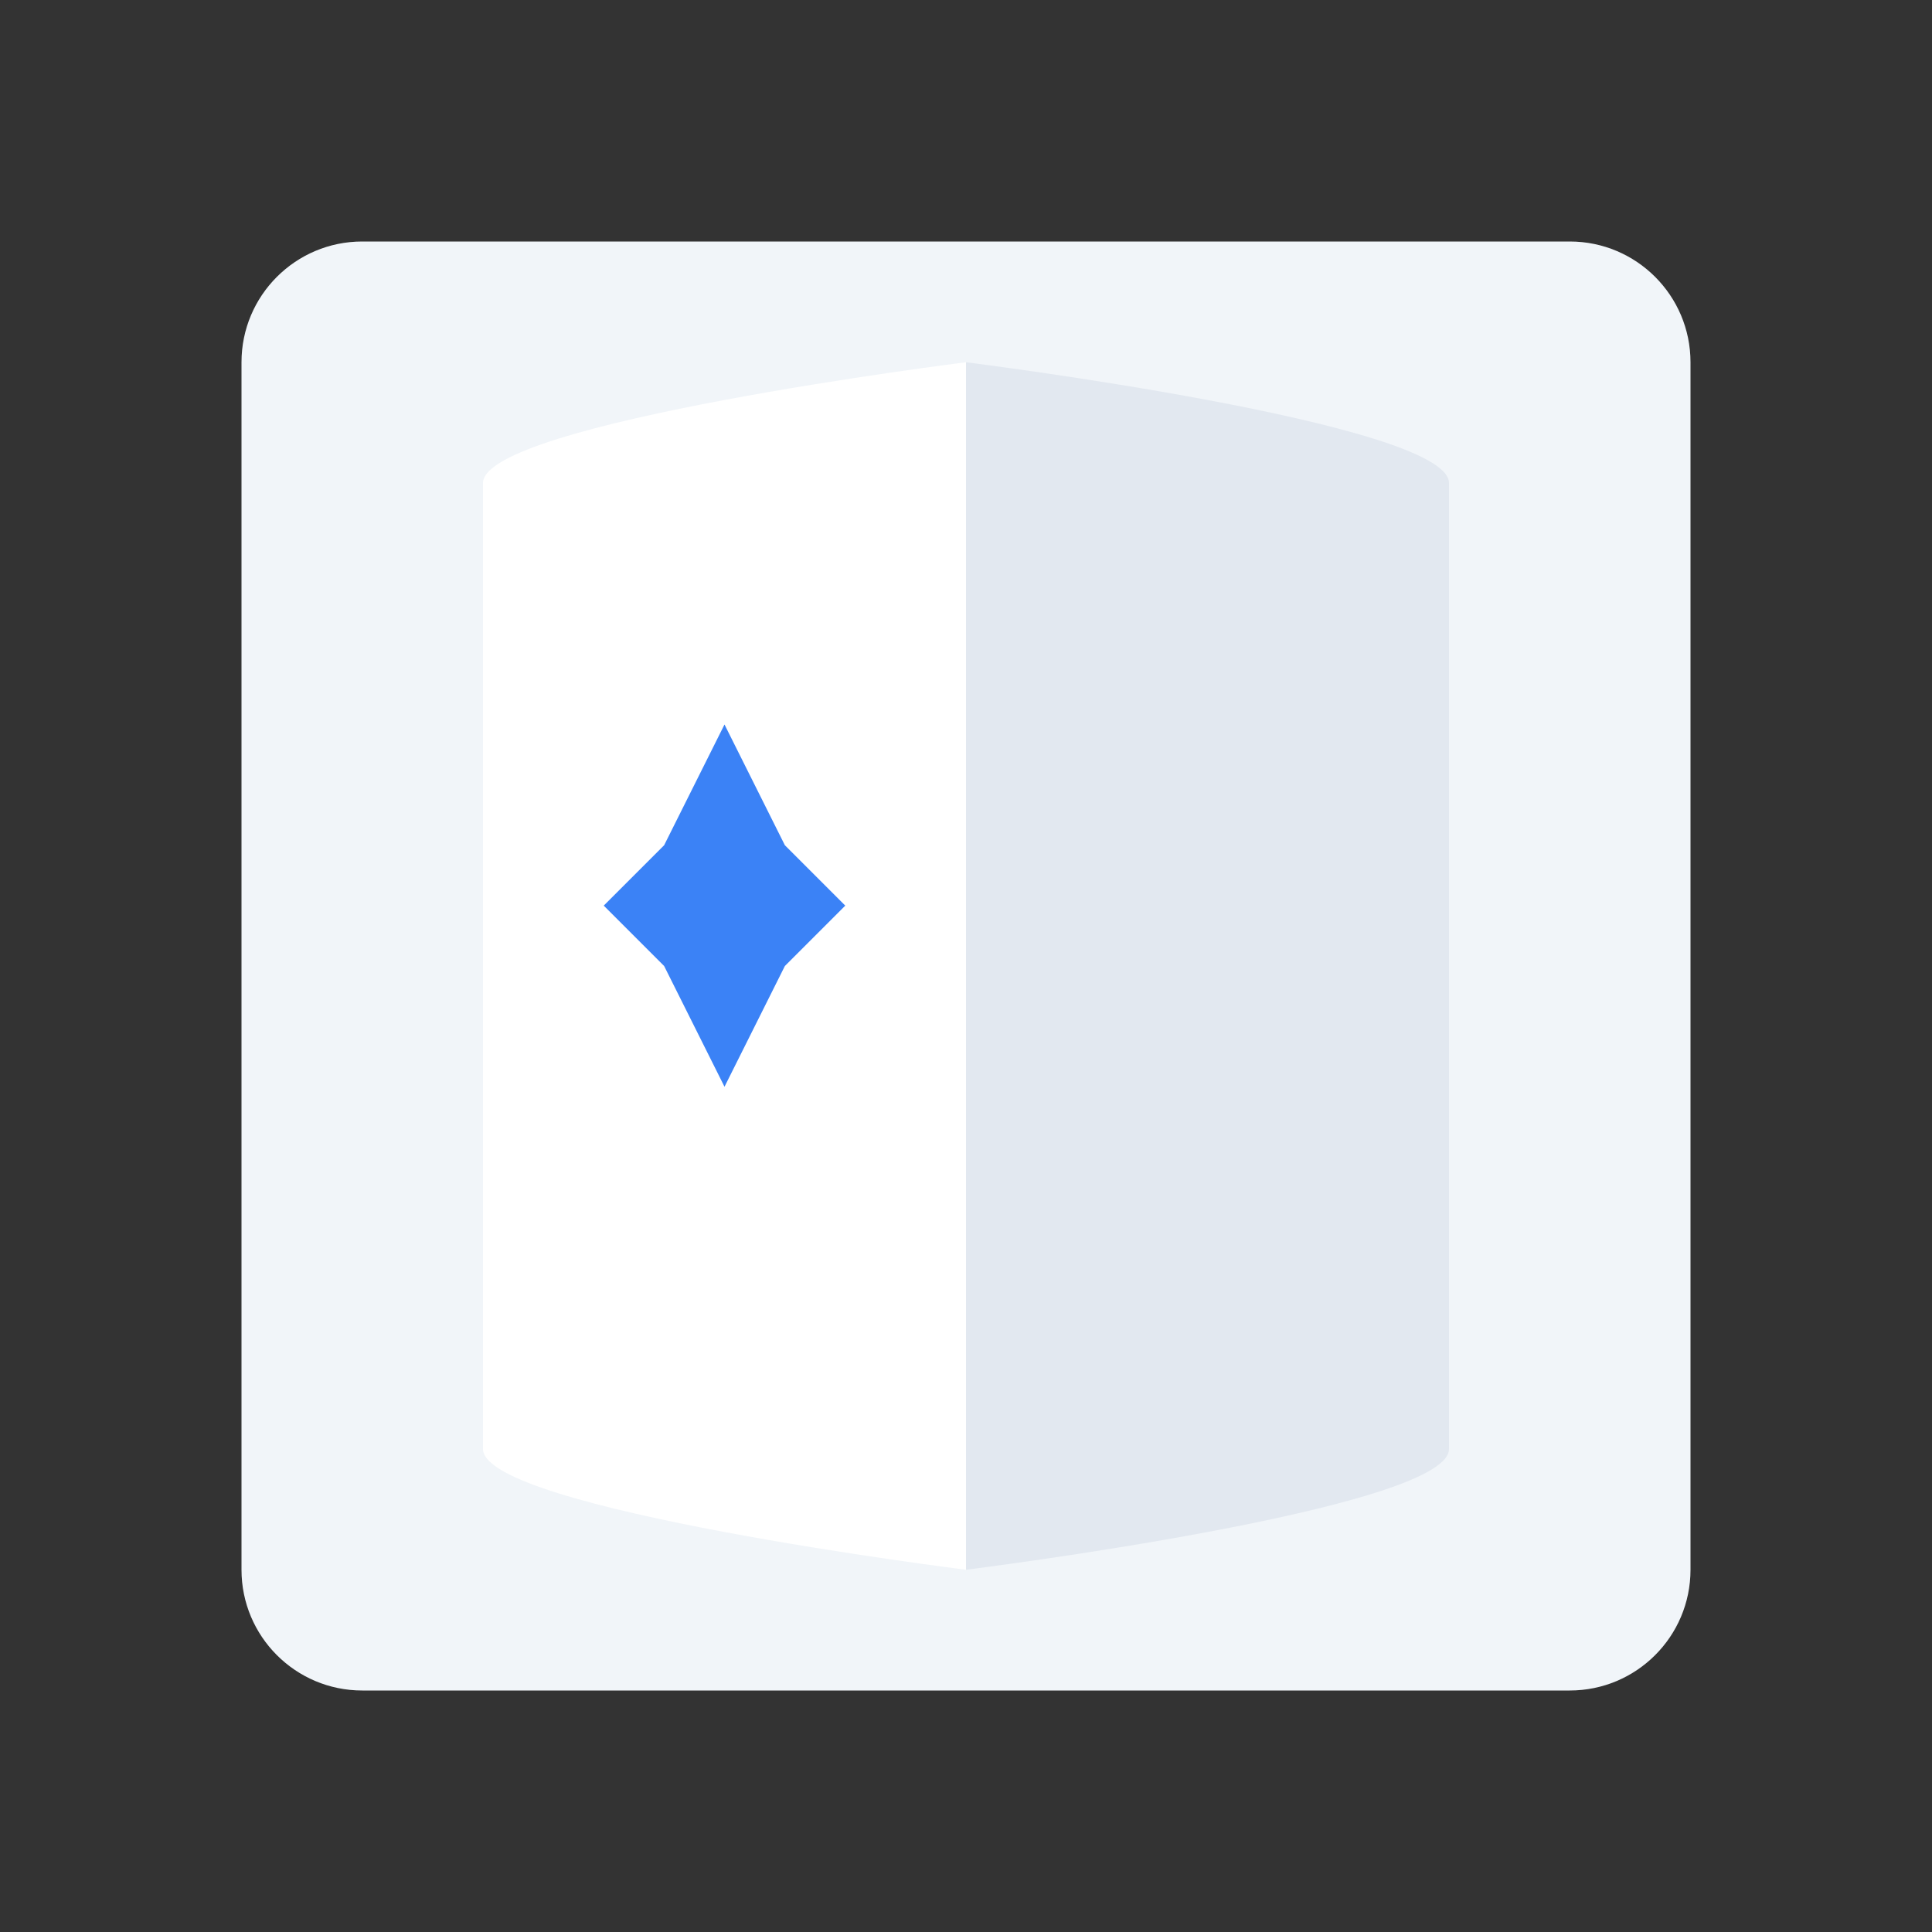 <svg width="64" height="64" viewBox="0 0 64 64" fill="none" xmlns="http://www.w3.org/2000/svg">
<rect x="0" y="0" width="64" height="64" fill="#333333" stroke="none"/>
<path d="M52 8H12C9.791 8 8 9.791 8 12V52C8 54.209 9.791 56 12 56H52C54.209 56 56 54.209 56 52V12C56 9.791 54.209 8 52 8Z" fill="#F1F5F9"/>
<path d="M32 12V52C32 52 48 50 48 48V16C48 14 32 12 32 12Z" fill="#E2E8F0"/>
<path d="M32 12V52C32 52 16 50 16 48V16C16 14 32 12 32 12Z" fill="white"/>
<path d="M22 28L24 24L26 28L28 30L26 32L24 36L22 32L20 30L22 28Z" fill="#3B82F6"/>
</svg>
